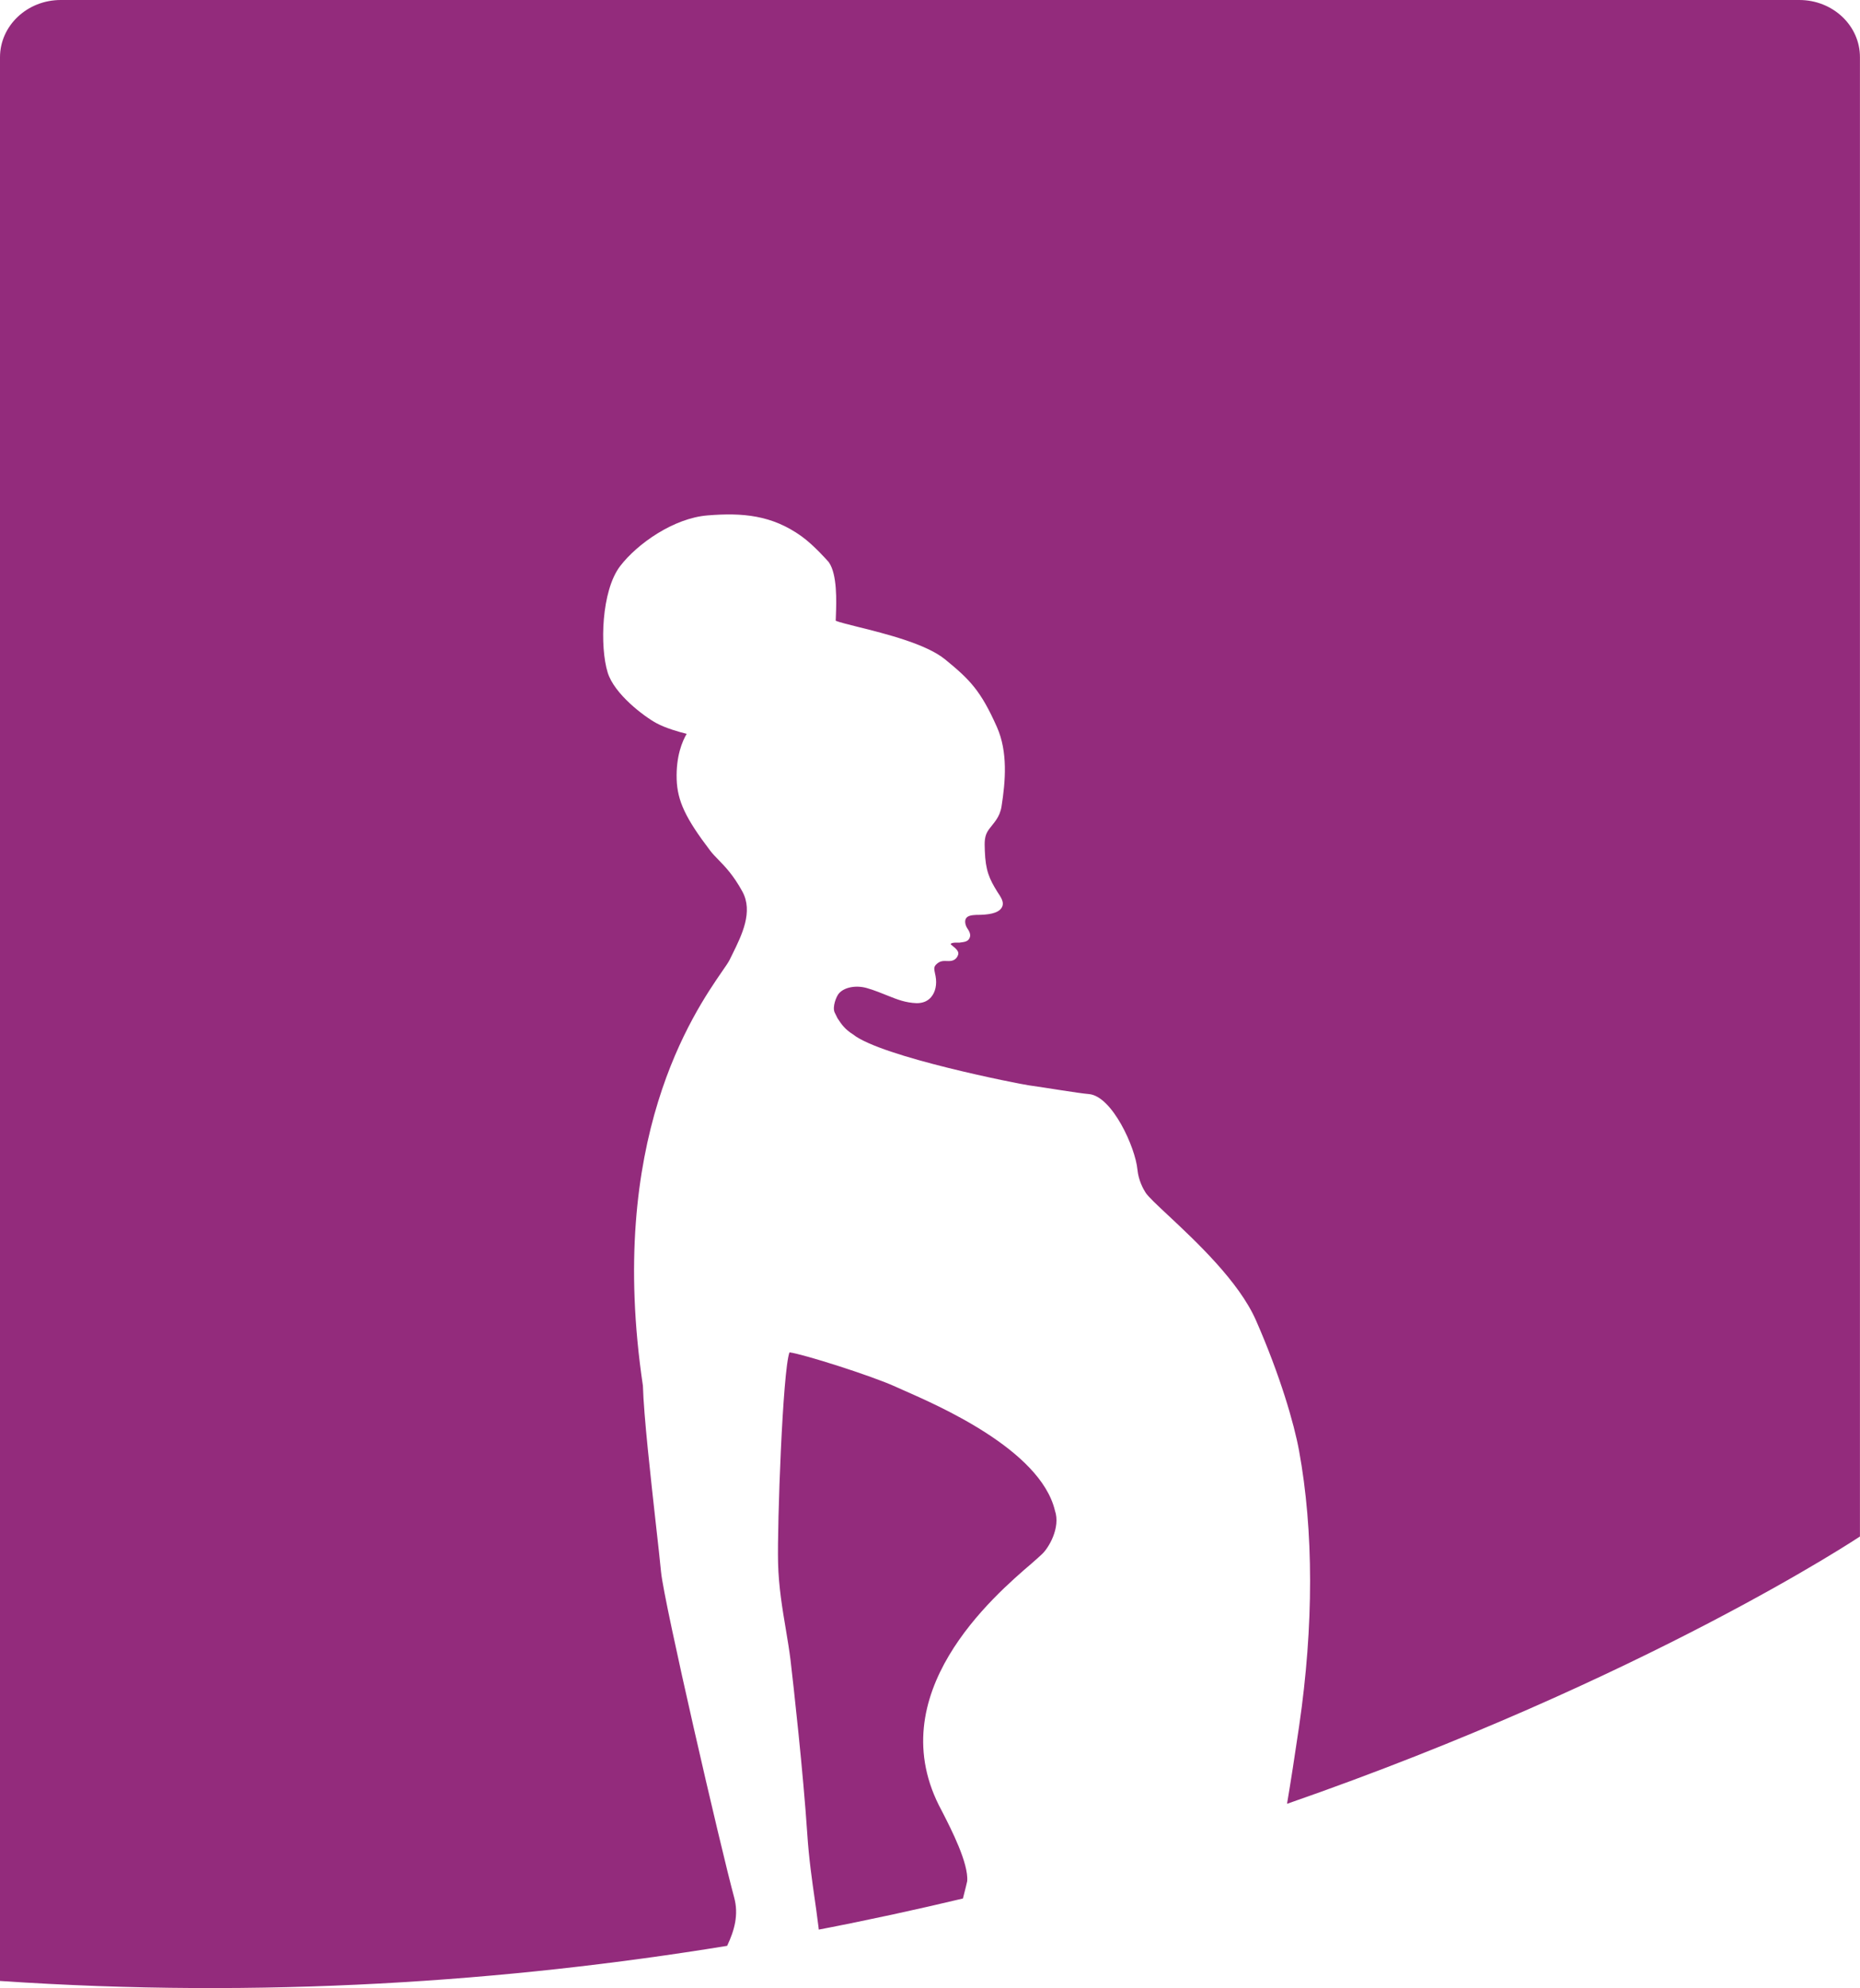 <svg version="1.1" id="图层_1" x="0px" y="0px" width="98.356px" height="105.086px" viewBox="0 0 98.356 105.086" enable-background="new 0 0 98.356 105.086" xml:space="preserve" xmlns:xml="http://www.w3.org/XML/1998/namespace" xmlns="http://www.w3.org/2000/svg" xmlns:xlink="http://www.w3.org/1999/xlink">
  <path fill="#932B7C" d="M95.147,0H21.701H3.212C1.438,0,0,1.356,0,3.03v61.403v22.646v1.323v4.331v11.978
	c13.897,0.942,26.823,0.039,38.451-1.856c0.391-0.826,0.618-1.655,0.371-2.558c-0.69-2.536-3.707-15.569-3.866-17.202
	c-0.056-0.588-0.155-1.476-0.27-2.495c-0.271-2.44-0.646-5.779-0.689-7.35c-1.94-13.013,2.679-19.712,4.196-21.915
	c0.187-0.266,0.33-0.479,0.384-0.589l0.157-0.318c0.491-0.996,1.104-2.236,0.523-3.302c-0.475-0.867-0.914-1.318-1.269-1.681
	c-0.165-0.171-0.309-0.316-0.433-0.481c-1.304-1.711-1.732-2.624-1.773-3.761c-0.04-1.241,0.302-2.029,0.529-2.412
	c-0.401-0.101-1.116-0.301-1.606-0.569c-0.658-0.36-2.22-1.533-2.571-2.672c-0.422-1.363-0.334-4.321,0.655-5.621
	c0.914-1.195,2.844-2.543,4.624-2.685c1.849-0.151,3.402-0.019,4.964,1.098c0.669,0.478,1.416,1.336,1.447,1.371l0.013,0.02
	c0.439,0.642,0.392,2.042,0.365,2.795c-0.004,0.119-0.008,0.215-0.01,0.285c0.184,0.078,0.713,0.208,1.19,0.328
	c1.428,0.355,3.586,0.891,4.596,1.715c1.312,1.071,1.888,1.656,2.742,3.582c0.579,1.31,0.451,2.855,0.241,4.188
	c-0.093,0.585-0.41,0.865-0.666,1.211c-0.252,0.342-0.235,0.662-0.218,1.14c0.038,1.049,0.241,1.485,0.665,2.168
	c0.149,0.236,0.394,0.536,0.235,0.819c-0.18,0.321-0.713,0.397-1.354,0.397c-0.206,0.011-0.457,0.028-0.548,0.197
	c-0.078,0.143-0.021,0.363,0.072,0.507c0.088,0.132,0.207,0.315,0.131,0.5c-0.084,0.202-0.241,0.224-0.557,0.263
	c-0.003,0-0.416-0.031-0.451,0.078c0.096,0.122,0.482,0.314,0.393,0.569c-0.118,0.327-0.389,0.333-0.581,0.324
	c-0.179-0.007-0.353-0.017-0.54,0.147c-0.176,0.154-0.151,0.258-0.099,0.509l0.03,0.143c0.08,0.436-0.006,0.843-0.239,1.113
	c-0.188,0.217-0.438,0.315-0.76,0.316c-0.593-0.021-1.028-0.197-1.493-0.382c-0.297-0.118-0.78-0.319-1.169-0.424
	c-0.562-0.151-1.168-0.036-1.451,0.292c-0.137,0.157-0.355,0.702-0.227,1l0.154,0.313c0.229,0.357,0.431,0.609,0.814,0.848
	c1.49,1.196,8.817,2.63,9.311,2.697c0.865,0.119,2.628,0.418,3.16,0.46c1.237,0.098,2.464,2.822,2.574,3.989
	c0.056,0.581,0.313,1.04,0.438,1.231c0.129,0.202,0.617,0.66,1.185,1.189c1.494,1.397,3.751,3.511,4.648,5.558
	c1.282,2.921,2.017,5.469,2.274,6.877c0.777,4.232,0.78,9.268,0.006,14.564c-0.237,1.617-0.445,2.953-0.64,4.109
	c19-6.602,30.295-14.13,30.295-14.13V66.201v-6.513v-1.331V52.05V3.03C98.359,1.356,96.922,0,95.147,0z M51.144,99.441
	c-0.01,0.063-0.102,0.431-0.225,0.912c-2.467,0.588-5.003,1.141-7.621,1.644c-0.009-0.067-0.019-0.146-0.025-0.207
	c-0.019-0.134-0.035-0.251-0.047-0.353c-0.034-0.289-0.084-0.638-0.141-1.031c-0.139-0.969-0.313-2.176-0.396-3.461
	c-0.215-3.246-0.729-7.858-0.889-9.218c-0.06-0.486-0.147-1.008-0.239-1.563c-0.182-1.078-0.389-2.301-0.417-3.556
	c-0.05-1.992,0.244-10.173,0.604-11.124c0.677,0.078,4.358,1.241,5.633,1.827c0.103,0.049,0.233,0.106,0.396,0.177
	c1.737,0.768,7.229,3.121,8.006,6.355c0.315,0.908-0.339,2.005-0.702,2.325c-0.051,0.045-0.282,0.264-0.516,0.463
	c-2.004,1.716-8.104,6.948-4.771,13.075l0.083,0.161C50.279,96.656,51.229,98.5,51.144,99.441z" class="color c1"/>
</svg>